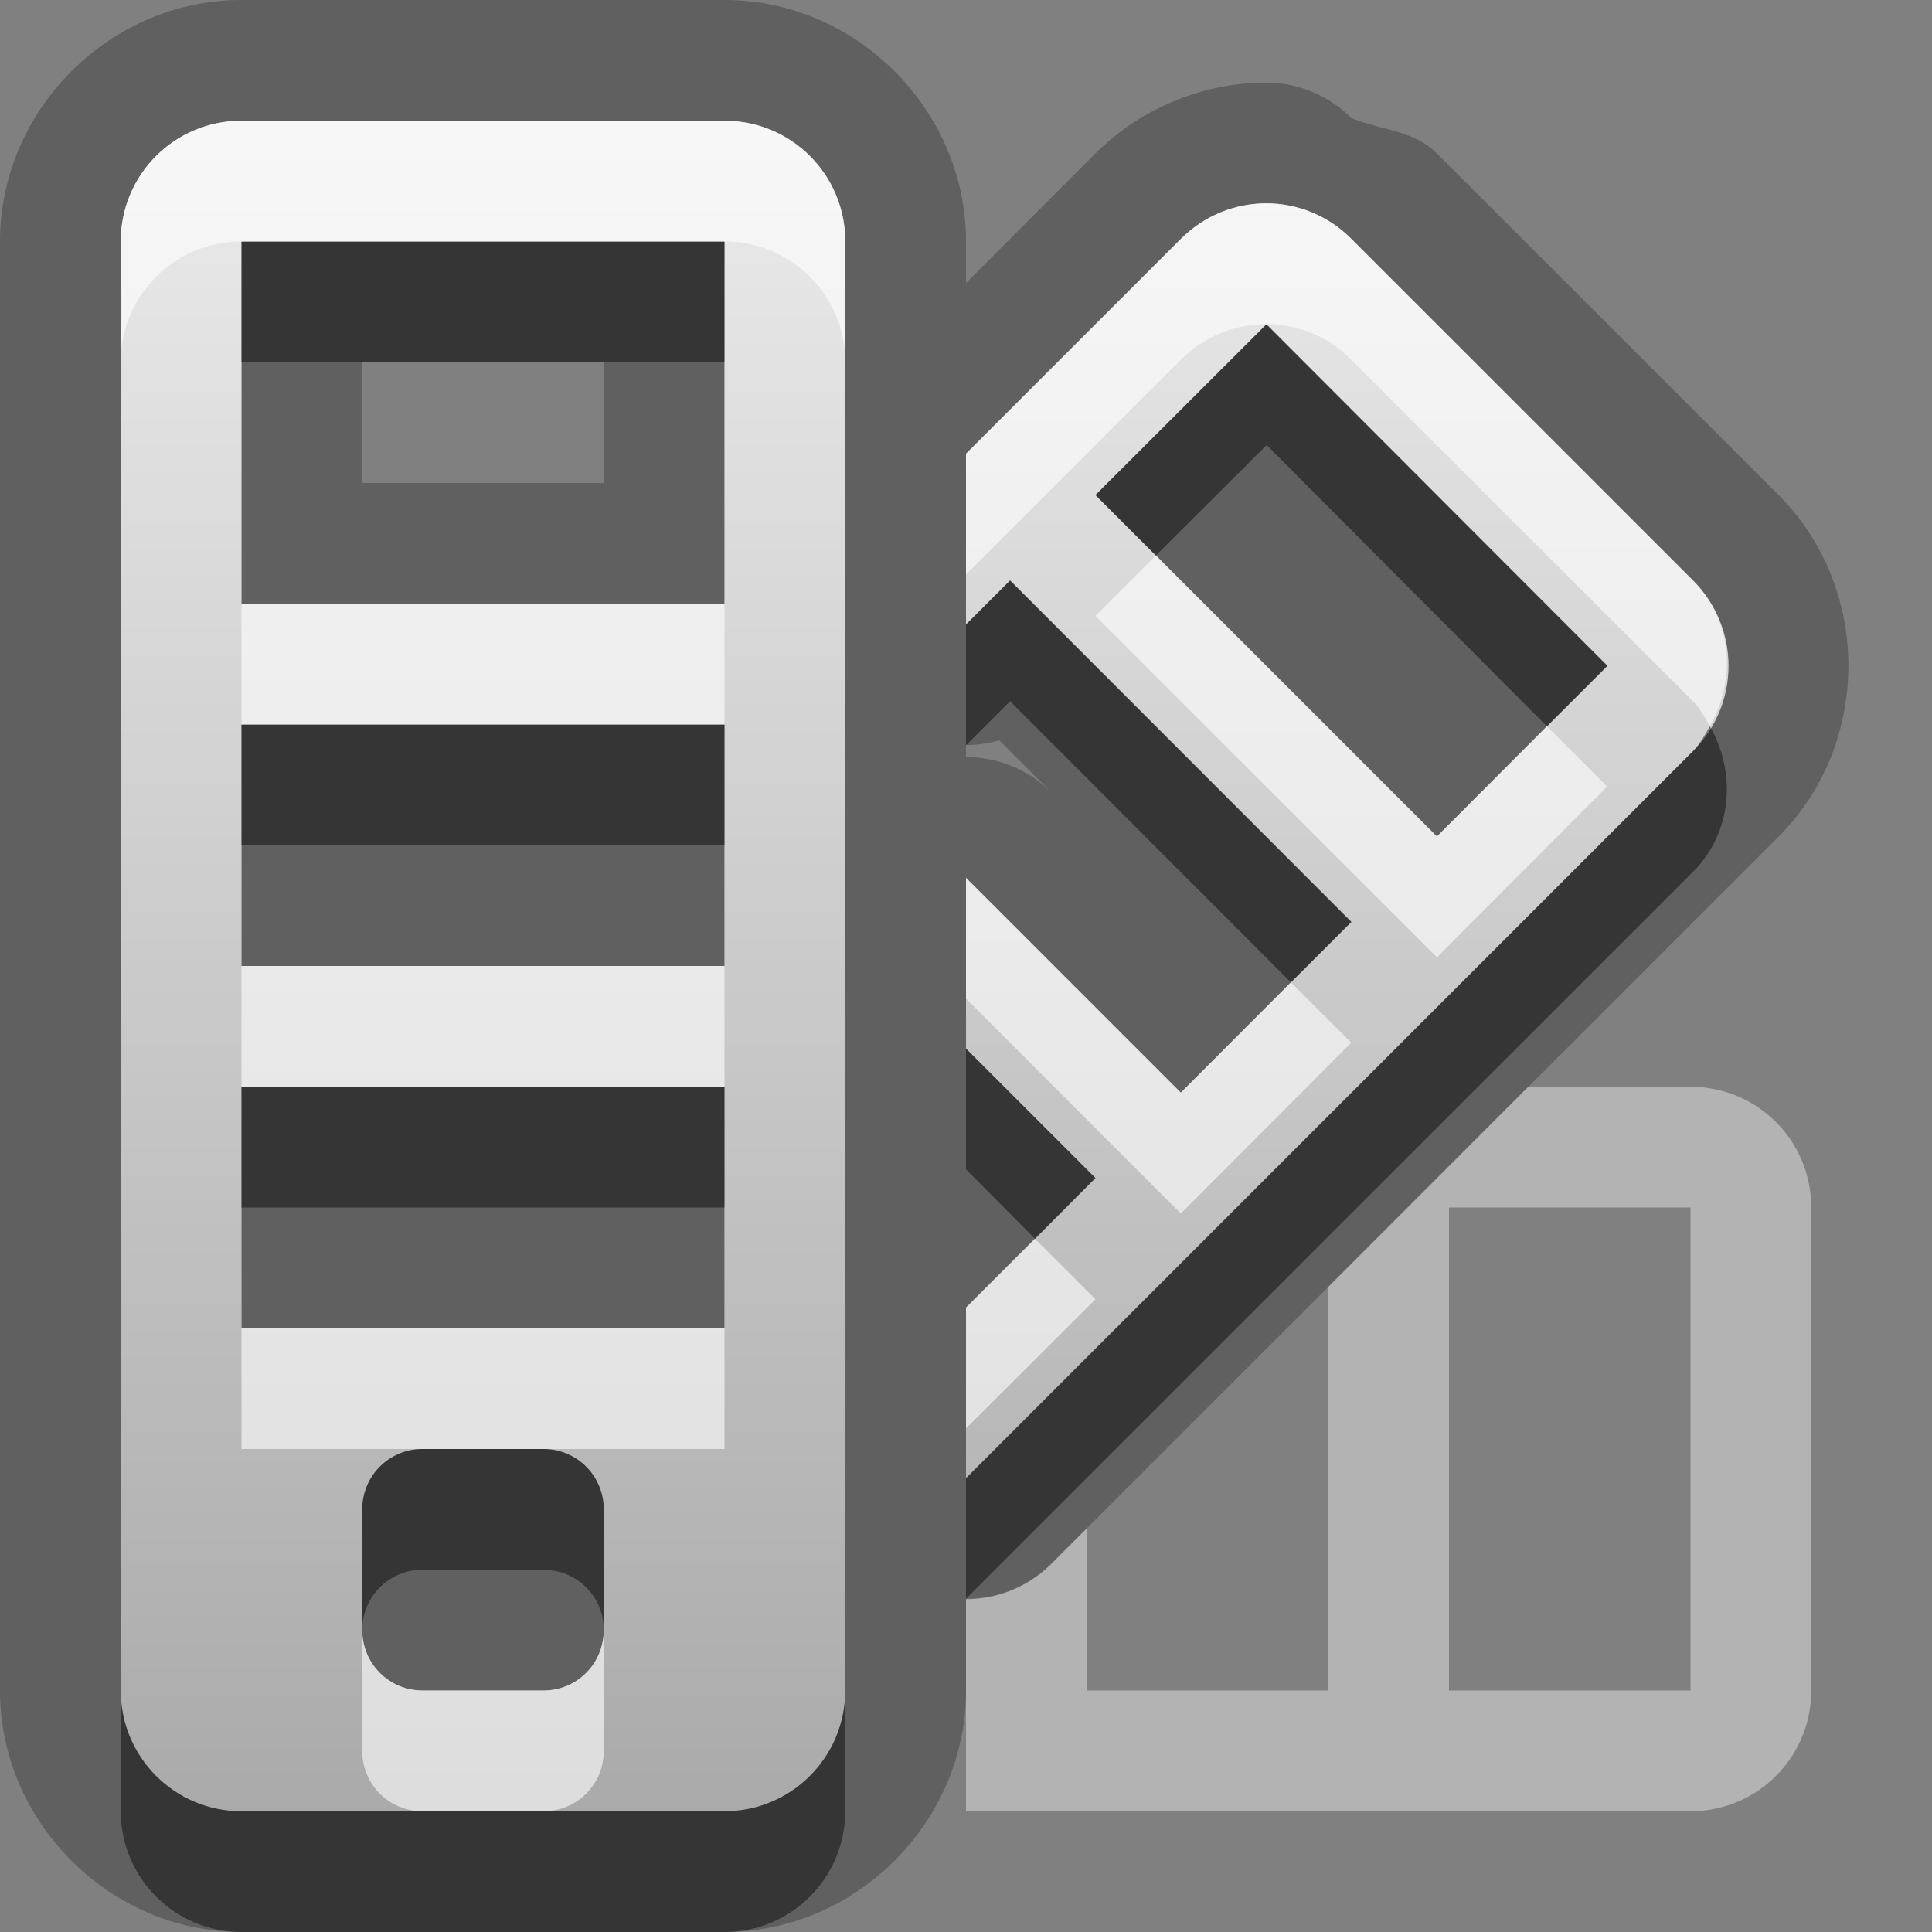 <?xml version="1.0" encoding="UTF-8"?>
<svg id="svg31" width="16" height="16" version="1.1" xmlns="http://www.w3.org/2000/svg" xmlns:cc="http://creativecommons.org/ns#" xmlns:dc="http://purl.org/dc/elements/1.1/" xmlns:rdf="http://www.w3.org/1999/02/22-rdf-syntax-ns#">
 <rect width="100%" height="100%" fill="#808080" stroke="none"/>
 <defs id="defs7">
  <linearGradient id="gr0" x1="8" x2="8" y1="1" y2="15" gradientUnits="userSpaceOnUse">
   <stop id="stop2" stop-color="#ebebeb" offset="0"/>
   <stop id="stop4" stop-color="#aaa" offset="1"/>
  </linearGradient>
 </defs>
 <path id="path9" d="m2 0c-1.091 0-2 0.909-2 2v12c0 1.09 0.909 2 2 2h4c1.091 0 2-0.91 2-2v-0.76a1 1 0 0 0 0.707-0.29l6.023-6.022c0.77-0.771 0.77-2.057 0-2.828l-2.83-2.829c-0.19-0.192-0.47-0.195-0.71-0.294a1 1 0 0 0-0.7-0.293c-0.518 0-1.034 0.205-1.418 0.587l-1.072 1.073v-0.344c0-1.091-0.909-2-2-2h-4zm0 1h4c0.554 0 1 0.446 1 1v12c0 0.55-0.446 1-1 1h-4c-0.554 0-1-0.45-1-1v-12c0-0.554 0.446-1 1-1zm8.49 0.684c0.25 0 0.51 0.099 0.7 0.295l2.83 2.828c0.39 0.392 0.39 1.022 0 1.414l-6.02 6.019v-1.41l1.072-1.074-1.072-1.072v-1.414l1.779 1.779 1.411-1.414-2.825-2.828-0.365 0.365v-1.414l1.779-1.779c0.196-0.195 0.451-0.295 0.711-0.295zm-8.49 0.316v3h4v-3h-4zm8.49 0.686-1.418 1.414 2.828 2.828 1.41-1.414-2.82-2.828zm-7.49 0.314h2v1h-2v-1zm-1 3v2h4v-2h-4zm6.275 0.131 0.432 0.431a1 1 0 0 0-0.707-0.292v-0.1a1 1 0 0 0 0.275-0.039zm-6.275 2.869v2h4v-2h-4zm1.5 3c-0.277 0-0.5 0.22-0.5 0.5v0.5 0.5c0 0.28 0.223 0.5 0.5 0.5h0.5 0.5c0.277 0 0.5-0.22 0.5-0.5v-0.5-0.5c0-0.28-0.223-0.5-0.5-0.5h-0.5-0.5z" opacity=".25"/>
 <path id="base" d="m2 1c-0.554 0-1 0.446-1 1v12c0 0.554 0.446 1 1 1h4c0.554 0 1-0.446 1-1v-12c0-0.554-0.446-1-1-1h-4zm8.486 0.684c-0.256-1e-7 -0.511 0.099-0.707 0.295l-1.779 1.779v1.414l0.365-0.365 2.828 2.828-1.414 1.414-1.779-1.779v1.414l1.072 1.072-1.072 1.072v1.416l6.021-6.023c0.392-0.392 0.392-1.022 0-1.414l-2.828-2.828c-0.196-0.196-0.451-0.295-0.707-0.295zm-8.486 0.316h4v3h-4v-3zm8.486 0.686 2.828 2.828-1.414 1.414-2.828-2.828 1.414-1.414zm-8.486 3.314h4v2h-4v-2zm0 3h4v2h-4v-2zm1.5 3h1c0.277 0 0.5 0.223 0.5 0.5v1c0 0.277-0.223 0.5-0.5 0.5h-1c-0.277 0-0.5-0.223-0.5-0.5v-1c0-0.277 0.223-0.5 0.5-0.5z" fill="url(#gr0)"/>
 <path id="path17" d="m12.656 9-1.656 1.658v3.342h-2v-1.342l-0.293 0.293a1 1 0 0 1-0.707 0.293v1.756h6c0.554 0 1-0.446 1-1v-4c0-0.554-0.446-1-1-1h-1.344zm-0.656 1h2v4h-2v-4z" fill="#fff" opacity=".4"/>
 <path id="path19" d="m2 2v1h4v-1h-4zm8.49 0.686-1.418 1.414 0.5 0.5 0.918-0.914 2.32 2.328 0.5-0.5-2.82-2.828zm-2.125 2.121-0.365 0.365v1l0.365-0.365 2.325 2.328 0.5-0.5-2.825-2.828zm-6.365 1.193v1h4v-1h-4zm12.16 0.014c-0.04 0.071-0.08 0.145-0.14 0.207l-6.02 6.019v1l6.02-6.019c0.33-0.331 0.36-0.824 0.14-1.207zm-6.16 2.67v1l0.572 0.576 0.5-0.504-1.072-1.072zm-6 0.316v1h4v-1h-4zm1.5 3c-0.277 0-0.5 0.22-0.5 0.5v0.5 0.5c0-0.28 0.223-0.5 0.5-0.5h0.5 0.5c0.277 0 0.5 0.22 0.5 0.5v-0.5-0.5c0-0.28-0.223-0.5-0.5-0.5h-1zm-2.5 2v1c0 0.55 0.446 1 1 1h4c0.554 0 1-0.45 1-1v-1c0 0.55-0.446 1-1 1h-1.5-1-1.5c-0.554 0-1-0.45-1-1z" opacity=".45"/>
 <path id="path26" d="m2 1c-0.554 0-1 0.446-1 1v1c0-0.554 0.446-1 1-1h4c0.554 0 1 0.446 1 1v-1c0-0.554-0.446-1-1-1h-4zm8.49 0.684c-0.26 0-0.515 0.1-0.711 0.295l-1.779 1.779v1l1.779-1.779c0.196-0.195 0.451-0.295 0.711-0.295 0.25 0 0.51 0.099 0.7 0.295l2.83 2.828c0.06 0.061 0.1 0.136 0.14 0.207 0.22-0.384 0.19-0.877-0.14-1.207l-2.83-2.828c-0.19-0.196-0.45-0.295-0.7-0.295zm-0.918 2.916-0.5 0.5 2.828 2.828 1.41-1.414-0.5-0.5-0.91 0.914-2.328-2.328zm-7.572 0.4v1h4v-1h-4zm6 2.27v1l1.779 1.78 1.411-1.415-0.5-0.5-0.911 0.914-1.779-1.779zm-6 0.73v1h4v-1h-4zm6.572 2.26-0.572 0.57v1l1.072-1.07-0.5-0.5zm-6.572 0.74v1h1.5 1 1.5v-1h-4zm1 2.5v0.5 0.5c0 0.28 0.223 0.5 0.5 0.5h1c0.277 0 0.5-0.22 0.5-0.5v-0.5-0.5c0 0.28-0.223 0.5-0.5 0.5h-0.5-0.5c-0.277 0-0.5-0.22-0.5-0.5z" fill="#fff" opacity=".6"/>
</svg>

